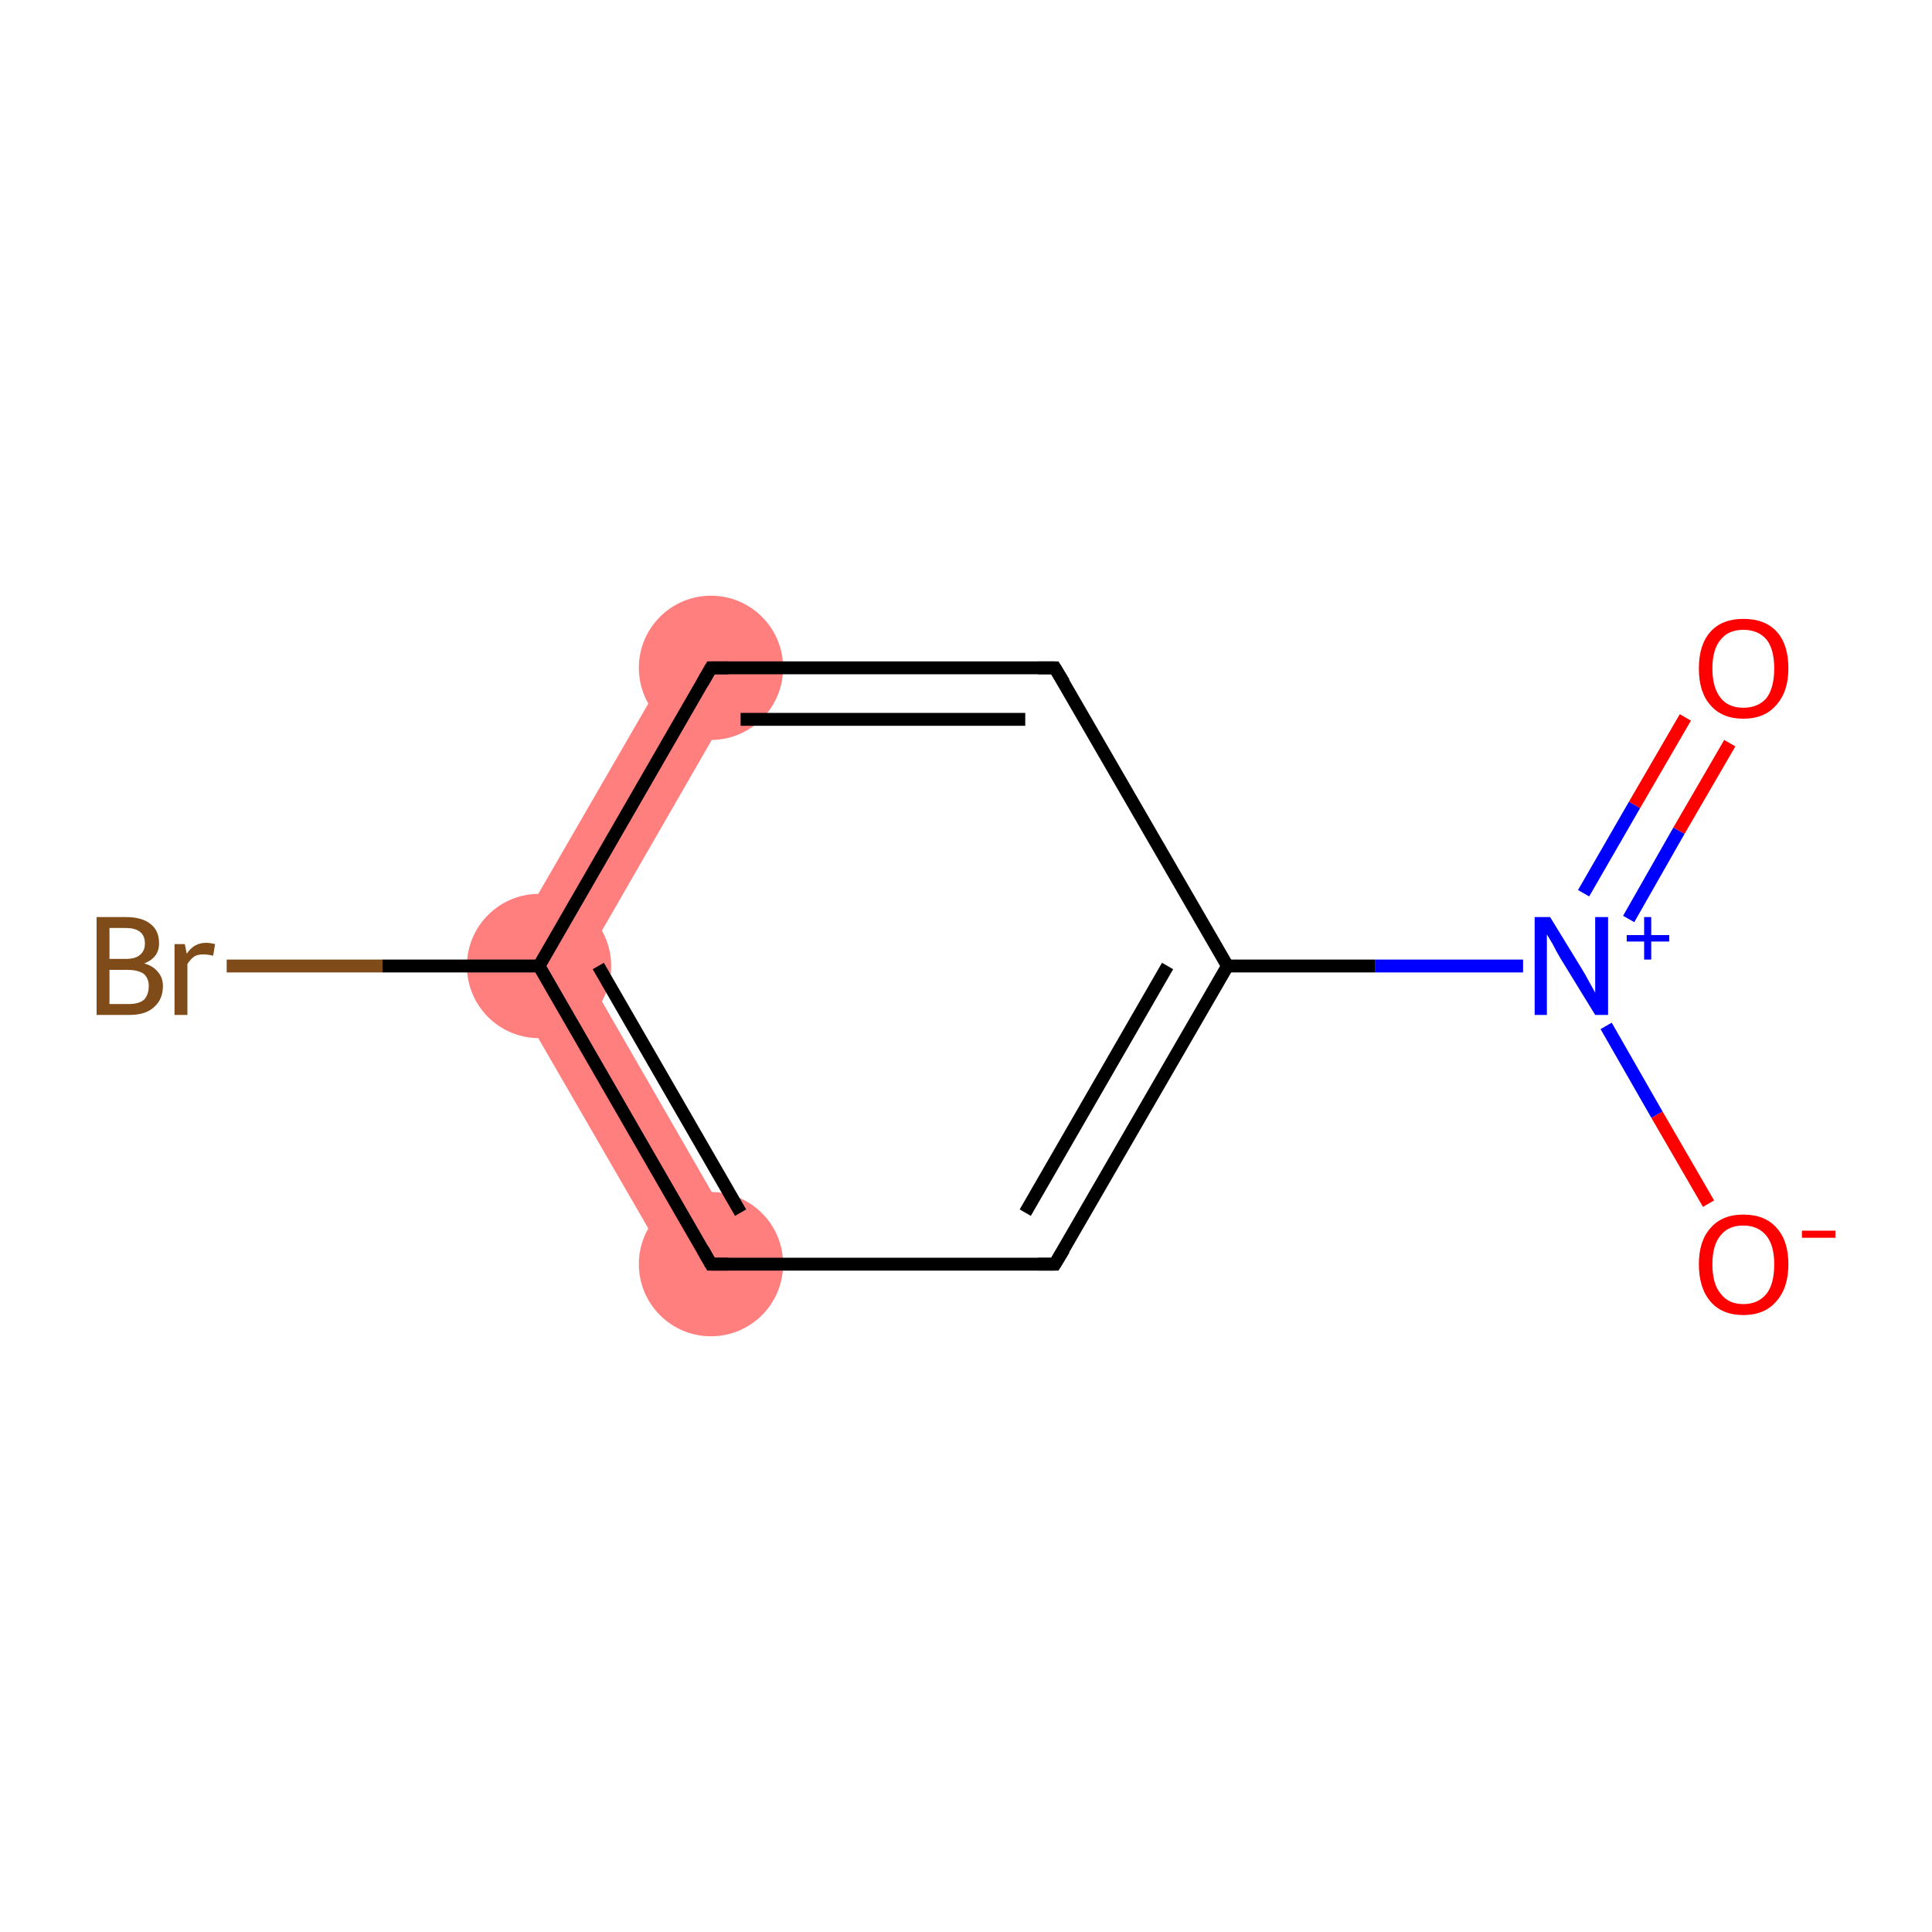 <?xml version='1.0' encoding='iso-8859-1'?>
<svg version='1.1' baseProfile='full'
              xmlns='http://www.w3.org/2000/svg'
                      xmlns:rdkit='http://www.rdkit.org/xml'
                      xmlns:xlink='http://www.w3.org/1999/xlink'
                  xml:space='preserve'
width='300px' height='300px' viewBox='0 0 300 300'>
<!-- END OF HEADER -->
<rect style='opacity:1.0;fill:#FFFFFF;stroke:none' width='300.0' height='300.0' x='0.0' y='0.0'> </rect>
<path class='bond-5 atom-5 atom-6' d='M 90.3,150.0 L 115.3,193.4 L 105.5,199.1 L 77.1,150.0 Z' style='fill:#FF7F7F;fill-rule:evenodd;fill-opacity:1;stroke:#FF7F7F;stroke-width:0.0px;stroke-linecap:butt;stroke-linejoin:miter;stroke-opacity:1;' />
<path class='bond-7 atom-6 atom-8' d='M 105.5,100.9 L 115.3,106.6 L 90.3,150.0 L 77.1,150.0 Z' style='fill:#FF7F7F;fill-rule:evenodd;fill-opacity:1;stroke:#FF7F7F;stroke-width:0.0px;stroke-linecap:butt;stroke-linejoin:miter;stroke-opacity:1;' />
<ellipse cx='110.4' cy='196.3' rx='10.7' ry='10.7' class='atom-5'  style='fill:#FF7F7F;fill-rule:evenodd;stroke:#FF7F7F;stroke-width:1.0px;stroke-linecap:butt;stroke-linejoin:miter;stroke-opacity:1' />
<ellipse cx='83.7' cy='150.0' rx='10.7' ry='10.7' class='atom-6'  style='fill:#FF7F7F;fill-rule:evenodd;stroke:#FF7F7F;stroke-width:1.0px;stroke-linecap:butt;stroke-linejoin:miter;stroke-opacity:1' />
<ellipse cx='110.4' cy='103.7' rx='10.7' ry='10.7' class='atom-8'  style='fill:#FF7F7F;fill-rule:evenodd;stroke:#FF7F7F;stroke-width:1.0px;stroke-linecap:butt;stroke-linejoin:miter;stroke-opacity:1' />
<path class='bond-0 atom-0 atom-1' d='M 268.6,115.4 L 260.7,129.0' style='fill:none;fill-rule:evenodd;stroke:#FF0000;stroke-width:2.0px;stroke-linecap:butt;stroke-linejoin:miter;stroke-opacity:1' />
<path class='bond-0 atom-0 atom-1' d='M 260.7,129.0 L 252.9,142.7' style='fill:none;fill-rule:evenodd;stroke:#0000FF;stroke-width:2.0px;stroke-linecap:butt;stroke-linejoin:miter;stroke-opacity:1' />
<path class='bond-0 atom-0 atom-1' d='M 261.7,111.4 L 253.8,125.0' style='fill:none;fill-rule:evenodd;stroke:#FF0000;stroke-width:2.0px;stroke-linecap:butt;stroke-linejoin:miter;stroke-opacity:1' />
<path class='bond-0 atom-0 atom-1' d='M 253.8,125.0 L 245.9,138.7' style='fill:none;fill-rule:evenodd;stroke:#0000FF;stroke-width:2.0px;stroke-linecap:butt;stroke-linejoin:miter;stroke-opacity:1' />
<path class='bond-1 atom-1 atom-2' d='M 249.4,159.3 L 257.3,173.1' style='fill:none;fill-rule:evenodd;stroke:#0000FF;stroke-width:2.0px;stroke-linecap:butt;stroke-linejoin:miter;stroke-opacity:1' />
<path class='bond-1 atom-1 atom-2' d='M 257.3,173.1 L 265.3,186.9' style='fill:none;fill-rule:evenodd;stroke:#FF0000;stroke-width:2.0px;stroke-linecap:butt;stroke-linejoin:miter;stroke-opacity:1' />
<path class='bond-2 atom-1 atom-3' d='M 236.5,150.0 L 213.5,150.0' style='fill:none;fill-rule:evenodd;stroke:#0000FF;stroke-width:2.0px;stroke-linecap:butt;stroke-linejoin:miter;stroke-opacity:1' />
<path class='bond-2 atom-1 atom-3' d='M 213.5,150.0 L 190.6,150.0' style='fill:none;fill-rule:evenodd;stroke:#000000;stroke-width:2.0px;stroke-linecap:butt;stroke-linejoin:miter;stroke-opacity:1' />
<path class='bond-3 atom-3 atom-4' d='M 190.6,150.0 L 163.8,196.3' style='fill:none;fill-rule:evenodd;stroke:#000000;stroke-width:2.0px;stroke-linecap:butt;stroke-linejoin:miter;stroke-opacity:1' />
<path class='bond-3 atom-3 atom-4' d='M 181.3,150.0 L 159.2,188.3' style='fill:none;fill-rule:evenodd;stroke:#000000;stroke-width:2.0px;stroke-linecap:butt;stroke-linejoin:miter;stroke-opacity:1' />
<path class='bond-4 atom-4 atom-5' d='M 163.8,196.3 L 110.4,196.3' style='fill:none;fill-rule:evenodd;stroke:#000000;stroke-width:2.0px;stroke-linecap:butt;stroke-linejoin:miter;stroke-opacity:1' />
<path class='bond-5 atom-5 atom-6' d='M 110.4,196.3 L 83.7,150.0' style='fill:none;fill-rule:evenodd;stroke:#000000;stroke-width:2.0px;stroke-linecap:butt;stroke-linejoin:miter;stroke-opacity:1' />
<path class='bond-5 atom-5 atom-6' d='M 115.0,188.3 L 92.9,150.0' style='fill:none;fill-rule:evenodd;stroke:#000000;stroke-width:2.0px;stroke-linecap:butt;stroke-linejoin:miter;stroke-opacity:1' />
<path class='bond-6 atom-6 atom-7' d='M 83.7,150.0 L 59.4,150.0' style='fill:none;fill-rule:evenodd;stroke:#000000;stroke-width:2.0px;stroke-linecap:butt;stroke-linejoin:miter;stroke-opacity:1' />
<path class='bond-6 atom-6 atom-7' d='M 59.4,150.0 L 35.2,150.0' style='fill:none;fill-rule:evenodd;stroke:#7F4C19;stroke-width:2.0px;stroke-linecap:butt;stroke-linejoin:miter;stroke-opacity:1' />
<path class='bond-7 atom-6 atom-8' d='M 83.7,150.0 L 110.4,103.7' style='fill:none;fill-rule:evenodd;stroke:#000000;stroke-width:2.0px;stroke-linecap:butt;stroke-linejoin:miter;stroke-opacity:1' />
<path class='bond-8 atom-8 atom-9' d='M 110.4,103.7 L 163.8,103.7' style='fill:none;fill-rule:evenodd;stroke:#000000;stroke-width:2.0px;stroke-linecap:butt;stroke-linejoin:miter;stroke-opacity:1' />
<path class='bond-8 atom-8 atom-9' d='M 115.0,111.7 L 159.2,111.7' style='fill:none;fill-rule:evenodd;stroke:#000000;stroke-width:2.0px;stroke-linecap:butt;stroke-linejoin:miter;stroke-opacity:1' />
<path class='bond-9 atom-9 atom-3' d='M 163.8,103.7 L 190.6,150.0' style='fill:none;fill-rule:evenodd;stroke:#000000;stroke-width:2.0px;stroke-linecap:butt;stroke-linejoin:miter;stroke-opacity:1' />
<path d='M 165.2,194.0 L 163.8,196.3 L 161.2,196.3' style='fill:none;stroke:#000000;stroke-width:2.0px;stroke-linecap:butt;stroke-linejoin:miter;stroke-opacity:1;' />
<path d='M 113.1,196.3 L 110.4,196.3 L 109.1,194.0' style='fill:none;stroke:#000000;stroke-width:2.0px;stroke-linecap:butt;stroke-linejoin:miter;stroke-opacity:1;' />
<path d='M 109.1,106.0 L 110.4,103.7 L 113.1,103.7' style='fill:none;stroke:#000000;stroke-width:2.0px;stroke-linecap:butt;stroke-linejoin:miter;stroke-opacity:1;' />
<path d='M 161.2,103.7 L 163.8,103.7 L 165.2,106.0' style='fill:none;stroke:#000000;stroke-width:2.0px;stroke-linecap:butt;stroke-linejoin:miter;stroke-opacity:1;' />
<path class='atom-0' d='M 263.8 103.8
Q 263.8 100.1, 265.6 98.1
Q 267.4 96.1, 270.7 96.1
Q 274.1 96.1, 275.9 98.1
Q 277.7 100.1, 277.7 103.8
Q 277.7 107.4, 275.8 109.5
Q 274.0 111.6, 270.7 111.6
Q 267.4 111.6, 265.6 109.5
Q 263.8 107.5, 263.8 103.8
M 270.7 109.9
Q 273.0 109.9, 274.3 108.4
Q 275.5 106.8, 275.5 103.8
Q 275.5 100.8, 274.3 99.3
Q 273.0 97.8, 270.7 97.8
Q 268.4 97.8, 267.2 99.3
Q 265.9 100.8, 265.9 103.8
Q 265.9 106.8, 267.2 108.4
Q 268.4 109.9, 270.7 109.9
' fill='#FF0000'/>
<path class='atom-1' d='M 240.7 142.4
L 245.6 150.4
Q 246.1 151.2, 246.9 152.7
Q 247.7 154.1, 247.7 154.2
L 247.7 142.4
L 249.7 142.4
L 249.7 157.6
L 247.7 157.6
L 242.3 148.8
Q 241.7 147.8, 241.1 146.6
Q 240.4 145.4, 240.2 145.1
L 240.2 157.6
L 238.3 157.6
L 238.3 142.4
L 240.7 142.4
' fill='#0000FF'/>
<path class='atom-1' d='M 252.6 145.2
L 255.3 145.2
L 255.3 142.4
L 256.4 142.4
L 256.4 145.2
L 259.2 145.2
L 259.2 146.2
L 256.4 146.2
L 256.4 149.0
L 255.3 149.0
L 255.3 146.2
L 252.6 146.2
L 252.6 145.2
' fill='#0000FF'/>
<path class='atom-2' d='M 263.8 196.3
Q 263.8 192.7, 265.6 190.7
Q 267.4 188.6, 270.7 188.6
Q 274.1 188.6, 275.9 190.7
Q 277.7 192.7, 277.7 196.3
Q 277.7 200.0, 275.8 202.1
Q 274.0 204.2, 270.7 204.2
Q 267.4 204.2, 265.6 202.1
Q 263.8 200.0, 263.8 196.3
M 270.7 202.5
Q 273.0 202.5, 274.3 200.9
Q 275.5 199.4, 275.5 196.3
Q 275.5 193.4, 274.3 191.9
Q 273.0 190.3, 270.7 190.3
Q 268.4 190.3, 267.2 191.8
Q 265.9 193.3, 265.9 196.3
Q 265.9 199.4, 267.2 200.9
Q 268.4 202.5, 270.7 202.5
' fill='#FF0000'/>
<path class='atom-2' d='M 279.8 191.1
L 285.0 191.1
L 285.0 192.2
L 279.8 192.2
L 279.8 191.1
' fill='#FF0000'/>
<path class='atom-7' d='M 22.4 149.6
Q 23.8 150.0, 24.5 150.9
Q 25.3 151.8, 25.3 153.1
Q 25.3 155.2, 23.9 156.4
Q 22.6 157.6, 20.1 157.6
L 15.0 157.6
L 15.0 142.4
L 19.5 142.4
Q 22.1 142.4, 23.4 143.5
Q 24.7 144.5, 24.7 146.5
Q 24.7 148.7, 22.4 149.6
M 17.0 144.1
L 17.0 148.9
L 19.5 148.9
Q 21.0 148.9, 21.7 148.3
Q 22.5 147.7, 22.5 146.5
Q 22.5 144.1, 19.5 144.1
L 17.0 144.1
M 20.1 155.9
Q 21.6 155.9, 22.4 155.2
Q 23.1 154.4, 23.1 153.1
Q 23.1 151.9, 22.3 151.2
Q 21.4 150.6, 19.8 150.6
L 17.0 150.6
L 17.0 155.9
L 20.1 155.9
' fill='#7F4C19'/>
<path class='atom-7' d='M 28.7 146.6
L 29.0 148.1
Q 30.1 146.4, 32.0 146.4
Q 32.6 146.4, 33.4 146.6
L 33.1 148.4
Q 32.2 148.2, 31.6 148.2
Q 30.7 148.2, 30.2 148.5
Q 29.6 148.9, 29.1 149.7
L 29.1 157.6
L 27.1 157.6
L 27.1 146.6
L 28.7 146.6
' fill='#7F4C19'/>
</svg>
